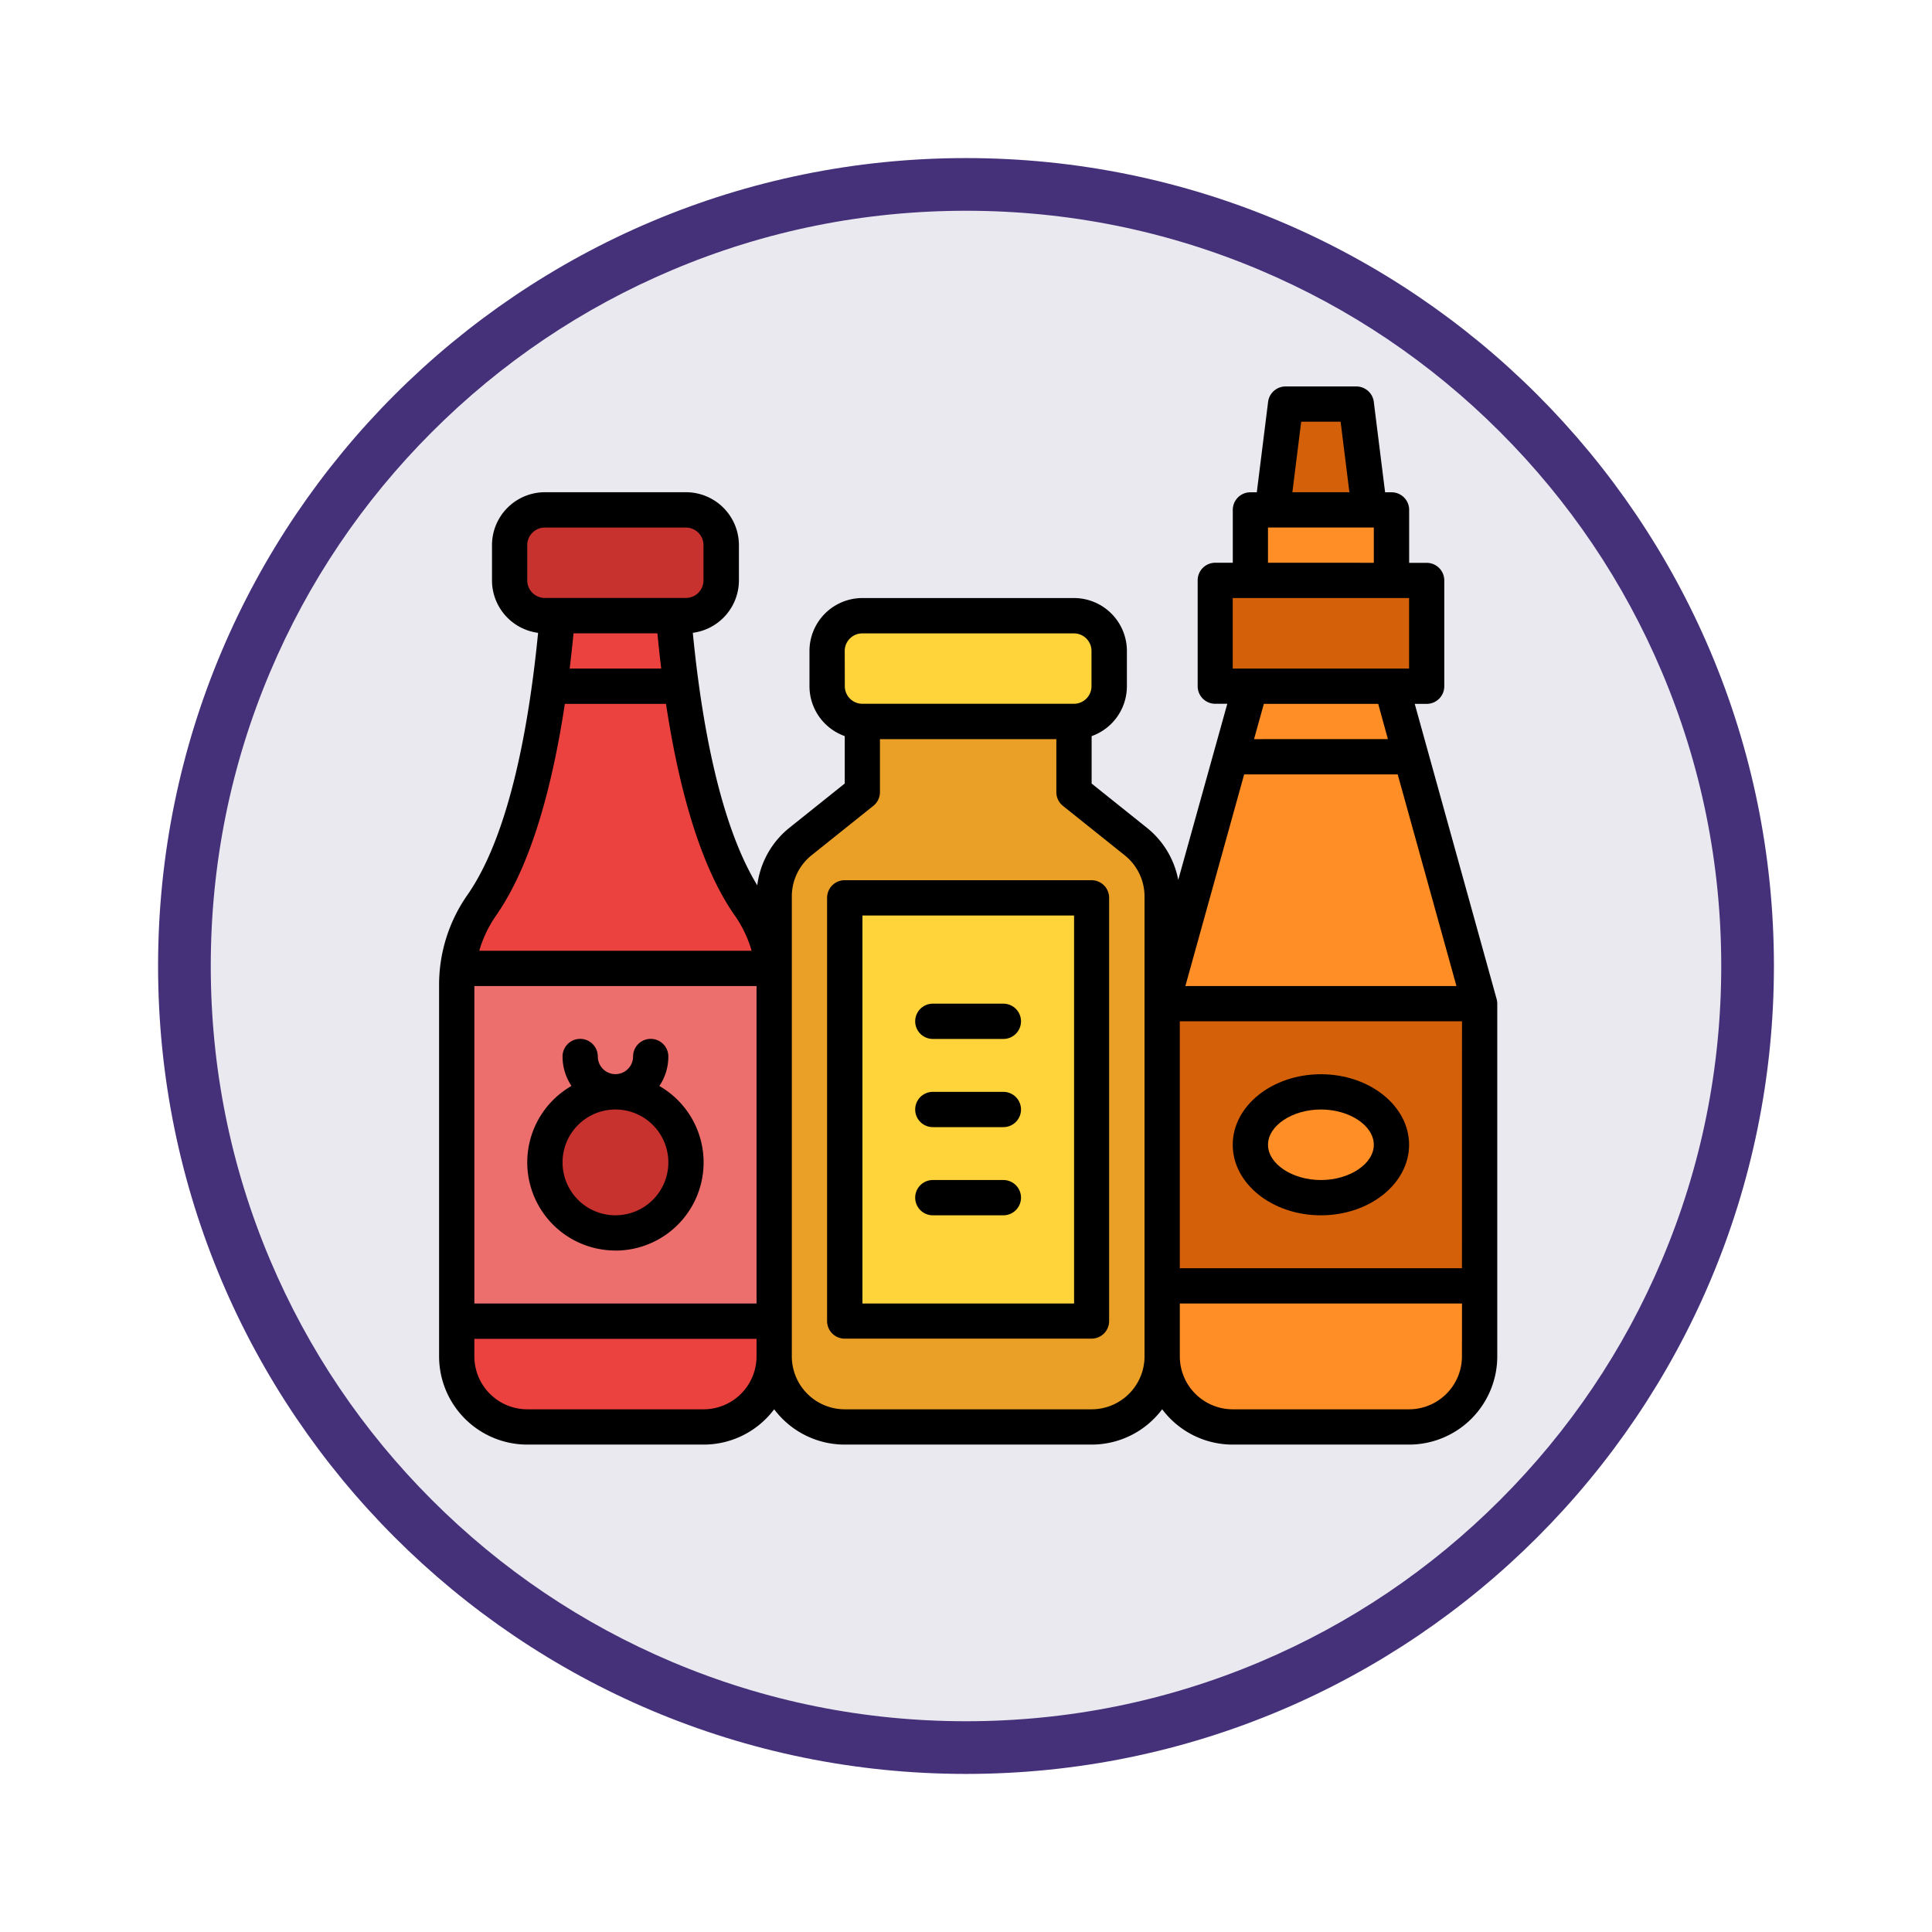 <svg xmlns="http://www.w3.org/2000/svg" xmlns:xlink="http://www.w3.org/1999/xlink" width="110" height="110" viewBox="0 0 110 110">
  <defs>
    <filter id="Trazado_982547" x="0" y="0" width="110" height="110" filterUnits="userSpaceOnUse">
      <feOffset dy="3" input="SourceAlpha"/>
      <feGaussianBlur stdDeviation="3" result="blur"/>
      <feFlood flood-opacity="0.161"/>
      <feComposite operator="in" in2="blur"/>
      <feComposite in="SourceGraphic"/>
    </filter>
  </defs>
  <g id="Grupo_1171280" data-name="Grupo 1171280" transform="translate(-4706 -2783)">
    <g id="Grupo_1171063" data-name="Grupo 1171063" transform="translate(4329.771 618)">
      <g id="Grupo_1162529" data-name="Grupo 1162529" transform="translate(385.229 2171)">
        <g id="Grupo_1162411" data-name="Grupo 1162411" transform="translate(0)">
          <g id="Grupo_1158637" data-name="Grupo 1158637" transform="translate(0 0)">
            <g id="Grupo_1155724" data-name="Grupo 1155724">
              <g id="Grupo_1154703" data-name="Grupo 1154703">
                <g id="Grupo_1150789" data-name="Grupo 1150789" transform="translate(0 0)">
                  <g id="Grupo_1154212" data-name="Grupo 1154212" transform="translate(0)">
                    <g id="Grupo_1152583" data-name="Grupo 1152583">
                      <g id="Grupo_1146973" data-name="Grupo 1146973">
                        <g id="Grupo_1146954" data-name="Grupo 1146954">
                          <g transform="matrix(1, 0, 0, 1, -9, -6)" filter="url(#Trazado_982547)">
                            <g id="Trazado_982547-2" data-name="Trazado 982547" transform="translate(9 6)" fill="#ebe9f0">
                              <path d="M 46 90.5 C 39.992 90.5 34.164 89.324 28.679 87.003 C 23.38 84.762 18.621 81.553 14.534 77.466 C 10.446 73.379 7.238 68.62 4.996 63.321 C 2.676 57.836 1.5 52.008 1.5 46 C 1.5 39.992 2.676 34.164 4.996 28.679 C 7.238 23.38 10.446 18.621 14.534 14.534 C 18.621 10.446 23.38 7.238 28.679 4.996 C 34.164 2.676 39.992 1.5 46 1.5 C 52.008 1.5 57.836 2.676 63.321 4.996 C 68.62 7.238 73.379 10.446 77.466 14.534 C 81.554 18.621 84.762 23.38 87.004 28.679 C 89.324 34.164 90.5 39.992 90.5 46 C 90.5 52.008 89.324 57.836 87.004 63.321 C 84.762 68.62 81.554 73.379 77.466 77.466 C 73.379 81.553 68.62 84.762 63.321 87.003 C 57.836 89.324 52.008 90.5 46 90.5 Z" stroke="none"/>
                              <path d="M 46 3 C 40.194 3 34.563 4.137 29.263 6.378 C 24.143 8.544 19.544 11.644 15.594 15.594 C 11.644 19.544 8.544 24.143 6.378 29.263 C 4.137 34.563 3 40.194 3 46 C 3 51.806 4.137 57.437 6.378 62.737 C 8.544 67.857 11.644 72.455 15.594 76.405 C 19.544 80.355 24.143 83.456 29.263 85.622 C 34.563 87.863 40.194 89 46 89 C 51.806 89 57.437 87.863 62.737 85.622 C 67.857 83.456 72.456 80.355 76.406 76.405 C 80.356 72.455 83.456 67.857 85.622 62.737 C 87.864 57.437 89 51.806 89 46 C 89 40.194 87.864 34.563 85.622 29.263 C 83.456 24.143 80.356 19.544 76.406 15.594 C 72.456 11.644 67.857 8.544 62.737 6.378 C 57.437 4.137 51.806 3 46 3 M 46 0 C 71.405 0 92 20.595 92 46 C 92 71.405 71.405 92 46 92 C 20.595 92 7.62939453125e-06 71.405 7.62939453125e-06 46 C 7.62939453125e-06 20.595 20.595 0 46 0 Z" stroke="none" fill="#453179"/>
                            </g>
                          </g>
                        </g>
                      </g>
                    </g>
                  </g>
                </g>
              </g>
            </g>
          </g>
        </g>
      </g>
    </g>
    <g id="salsas" transform="translate(4715 2789)">
      <path id="Trazado_1017077" data-name="Trazado 1017077" d="M36.049,72H30.025s0,15.943-4.6,22.516A7.951,7.951,0,0,0,24,99.079V120.2a4.017,4.017,0,0,0,4.017,4.017H38.058a4.017,4.017,0,0,0,4.017-4.017V99.079a7.951,7.951,0,0,0-1.423-4.563c-4.6-6.573-4.6-22.516-4.6-22.516Z" transform="translate(-6.996 -48.971)" fill="#eb423f"/>
      <rect id="Rectángulo_413679" data-name="Rectángulo 413679" width="12.022" height="6.011" rx="3.005" transform="translate(20.007 23.347)" fill="#c7312e"/>
      <path id="Trazado_1017078" data-name="Trazado 1017078" d="M24,280H42.075v20.083H24Z" transform="translate(-6.996 -230.863)" fill="#ed6f6d"/>
      <path id="Trazado_1017079" data-name="Trazado 1017079" d="M344,296v20.083a4.017,4.017,0,0,0,4.017,4.017h10.041a4.017,4.017,0,0,0,4.017-4.017V296" transform="translate(-286.831 -244.855)" fill="#ff8e26"/>
      <path id="Trazado_1017080" data-name="Trazado 1017080" d="M368,104h12.05v6.025H368Z" transform="translate(-307.818 -76.954)" fill="#d46109"/>
      <path id="Trazado_1017081" data-name="Trazado 1017081" d="M398.025,32.033H392L393,24h4.017Z" transform="translate(-328.806 -6.996)" fill="#d46109"/>
      <path id="Trazado_1017082" data-name="Trazado 1017082" d="M362.075,169.936l-5.021-18.094-8.033.02L344,169.936Z" transform="translate(-286.831 -118.791)" fill="#ff8e26"/>
      <path id="Trazado_1017083" data-name="Trazado 1017083" d="M384,72h8.033v4.017H384Z" transform="translate(-321.81 -48.971)" fill="#ff8e26"/>
      <path id="Trazado_1017084" data-name="Trazado 1017084" d="M344,296h18.075v16.066H344Z" transform="translate(-286.831 -244.855)" fill="#d46109"/>
      <rect id="Rectángulo_413680" data-name="Rectángulo 413680" width="16.029" height="6.011" rx="3.005" transform="translate(38.04 29.358)" fill="#ffd33a"/>
      <path id="Trazado_1017085" data-name="Trazado 1017085" d="M188.584,174.827l-3.513-2.811V168h-12.05v4.017l-3.513,2.811A4.017,4.017,0,0,0,168,177.964v26.186a4.017,4.017,0,0,0,4.017,4.017h14.058a4.017,4.017,0,0,0,4.017-4.017V177.964A4.017,4.017,0,0,0,188.584,174.827Z" transform="translate(-132.922 -132.921)" fill="#ea9f26"/>
      <path id="Trazado_1017086" data-name="Trazado 1017086" d="M200,248h14.058v24.1H200Z" transform="translate(-160.905 -202.88)" fill="#ffd33a"/>
      <circle id="Elipse_11991" data-name="Elipse 11991" cx="4.007" cy="4.007" r="4.007" transform="translate(22.01 56.073)" fill="#c7312e"/>
      <ellipse id="Elipse_11992" data-name="Elipse 11992" cx="4.007" cy="3.005" rx="4.007" ry="3.005" transform="translate(62.084 56.073)" fill="#ff8e26"/>
      <path id="Trazado_1017087" data-name="Trazado 1017087" d="M71.549,34.075h.682a1,1,0,0,0,1-1V27.046a1,1,0,0,0-1-1h-1V23.029a1,1,0,0,0-1-1h-.369l-.643-5.145a1,1,0,0,0-1-.88H64.2a1,1,0,0,0-1,.88l-.643,5.145H62.19a1,1,0,0,0-1,1v3.012h-1a1,1,0,0,0-1,1V33.07a1,1,0,0,0,1,1h.687L58.084,44.1a4.991,4.991,0,0,0-1.795-2.979l-3.136-2.509v-2.7a3.017,3.017,0,0,0,2.008-2.84V31.062a3.016,3.016,0,0,0-3.012-3.012H40.1a3.016,3.016,0,0,0-3.012,3.012V33.07a3.017,3.017,0,0,0,2.008,2.84v2.7l-3.136,2.509a4.991,4.991,0,0,0-1.844,3.288c-2.186-3.574-3.2-9.544-3.67-14.377a3.016,3.016,0,0,0,2.625-2.987V25.037a3.016,3.016,0,0,0-3.012-3.012H22.024a3.016,3.016,0,0,0-3.012,3.012v2.008a3.016,3.016,0,0,0,2.625,2.987c-.5,5.094-1.594,11.453-4.034,14.937A8.91,8.91,0,0,0,16,50.108v21.12a5.026,5.026,0,0,0,5.021,5.021H31.062a5.016,5.016,0,0,0,4.016-2.011,5.016,5.016,0,0,0,4.017,2.011H53.153a5.016,5.016,0,0,0,4.016-2.012,5.016,5.016,0,0,0,4.017,2.012H71.227a5.026,5.026,0,0,0,5.021-5.021V51.145a1.006,1.006,0,0,0-.037-.268ZM21.02,27.046V25.037a1,1,0,0,1,1-1h8.033a1,1,0,0,1,1,1v2.008a1,1,0,0,1-1,1H22.024A1,1,0,0,1,21.02,27.046Zm7.627,5.021H23.435c.083-.686.155-1.358.218-2.008H28.43C28.492,30.709,28.564,31.381,28.647,32.066Zm-9.4,14.054c2.066-2.951,3.243-7.617,3.913-12.046H28.92c.67,4.429,1.847,9.1,3.913,12.046a6.813,6.813,0,0,1,.962,2.012H18.287a6.814,6.814,0,0,1,.962-2.012ZM34.074,71.228a3.016,3.016,0,0,1-3.012,3.012H21.02a3.016,3.016,0,0,1-3.012-3.012v-1H34.074Zm0-3.012H18.008V50.141H34.074Zm5.021-37.153a1,1,0,0,1,1-1h12.05a1,1,0,0,1,1,1V33.07a1,1,0,0,1-1,1H40.1a1,1,0,0,1-1-1Zm17.07,20.083V71.228a3.016,3.016,0,0,1-3.012,3.012H39.095a3.016,3.016,0,0,1-3.012-3.012V45.042a3,3,0,0,1,1.131-2.352l3.513-2.811A1,1,0,0,0,41.1,39.1V36.083H51.144V39.1a1,1,0,0,0,.377.784l3.513,2.811a3,3,0,0,1,1.131,2.352Zm8.92-33.137h2.244l.5,4.017H64.583Zm-1.891,6.025h6.025v2.008H63.194ZM61.186,28.05H71.227v4.017H61.186Zm8.836,8.033H62.4l.558-2.008h6.512Zm-8.185,2.008H70.58l3.344,12.05H58.49Zm12.4,33.137a3.016,3.016,0,0,1-3.012,3.012H61.186a3.016,3.016,0,0,1-3.012-3.012V68.215H74.24Zm0-5.021H58.173V52.149H74.24Z" transform="translate(0)"/>
      <path id="Trazado_1017088" data-name="Trazado 1017088" d="M207.062,240H193a1,1,0,0,0-1,1v24.1a1,1,0,0,0,1,1h14.058a1,1,0,0,0,1-1V241A1,1,0,0,0,207.062,240Zm-1,24.1h-12.05V242.008h12.05Z" transform="translate(-153.909 -195.884)"/>
      <path id="Trazado_1017089" data-name="Trazado 1017089" d="M61.018,324.05a5.019,5.019,0,0,0,2.5-9.371A3,3,0,0,0,64.03,313a1,1,0,1,0-2.008,0,1,1,0,1,1-2.008,0,1,1,0,1,0-2.008,0,3,3,0,0,0,.51,1.675,5.019,5.019,0,0,0,2.5,9.371Zm0-8.033a3.012,3.012,0,1,1-3.012,3.012A3.012,3.012,0,0,1,61.018,316.017Z" transform="translate(-34.977 -258.847)"/>
      <path id="Trazado_1017090" data-name="Trazado 1017090" d="M233,298.008h4.017a1,1,0,0,0,0-2.008H233a1,1,0,0,0,0,2.008Z" transform="translate(-188.889 -244.855)"/>
      <path id="Trazado_1017091" data-name="Trazado 1017091" d="M233,378.008h4.017a1,1,0,1,0,0-2.008H233a1,1,0,1,0,0,2.008Z" transform="translate(-188.889 -314.814)"/>
      <path id="Trazado_1017092" data-name="Trazado 1017092" d="M233,338.008h4.017a1,1,0,1,0,0-2.008H233a1,1,0,1,0,0,2.008Z" transform="translate(-188.889 -279.834)"/>
      <path id="Trazado_1017093" data-name="Trazado 1017093" d="M381.021,336.033c2.768,0,5.021-1.8,5.021-4.017S383.789,328,381.021,328,376,329.8,376,332.017,378.252,336.033,381.021,336.033Zm0-6.025c1.633,0,3.012.92,3.012,2.008s-1.379,2.008-3.012,2.008-3.012-.92-3.012-2.008S379.388,330.008,381.021,330.008Z" transform="translate(-314.814 -272.838)"/>
    </g>
  </g>
</svg>

